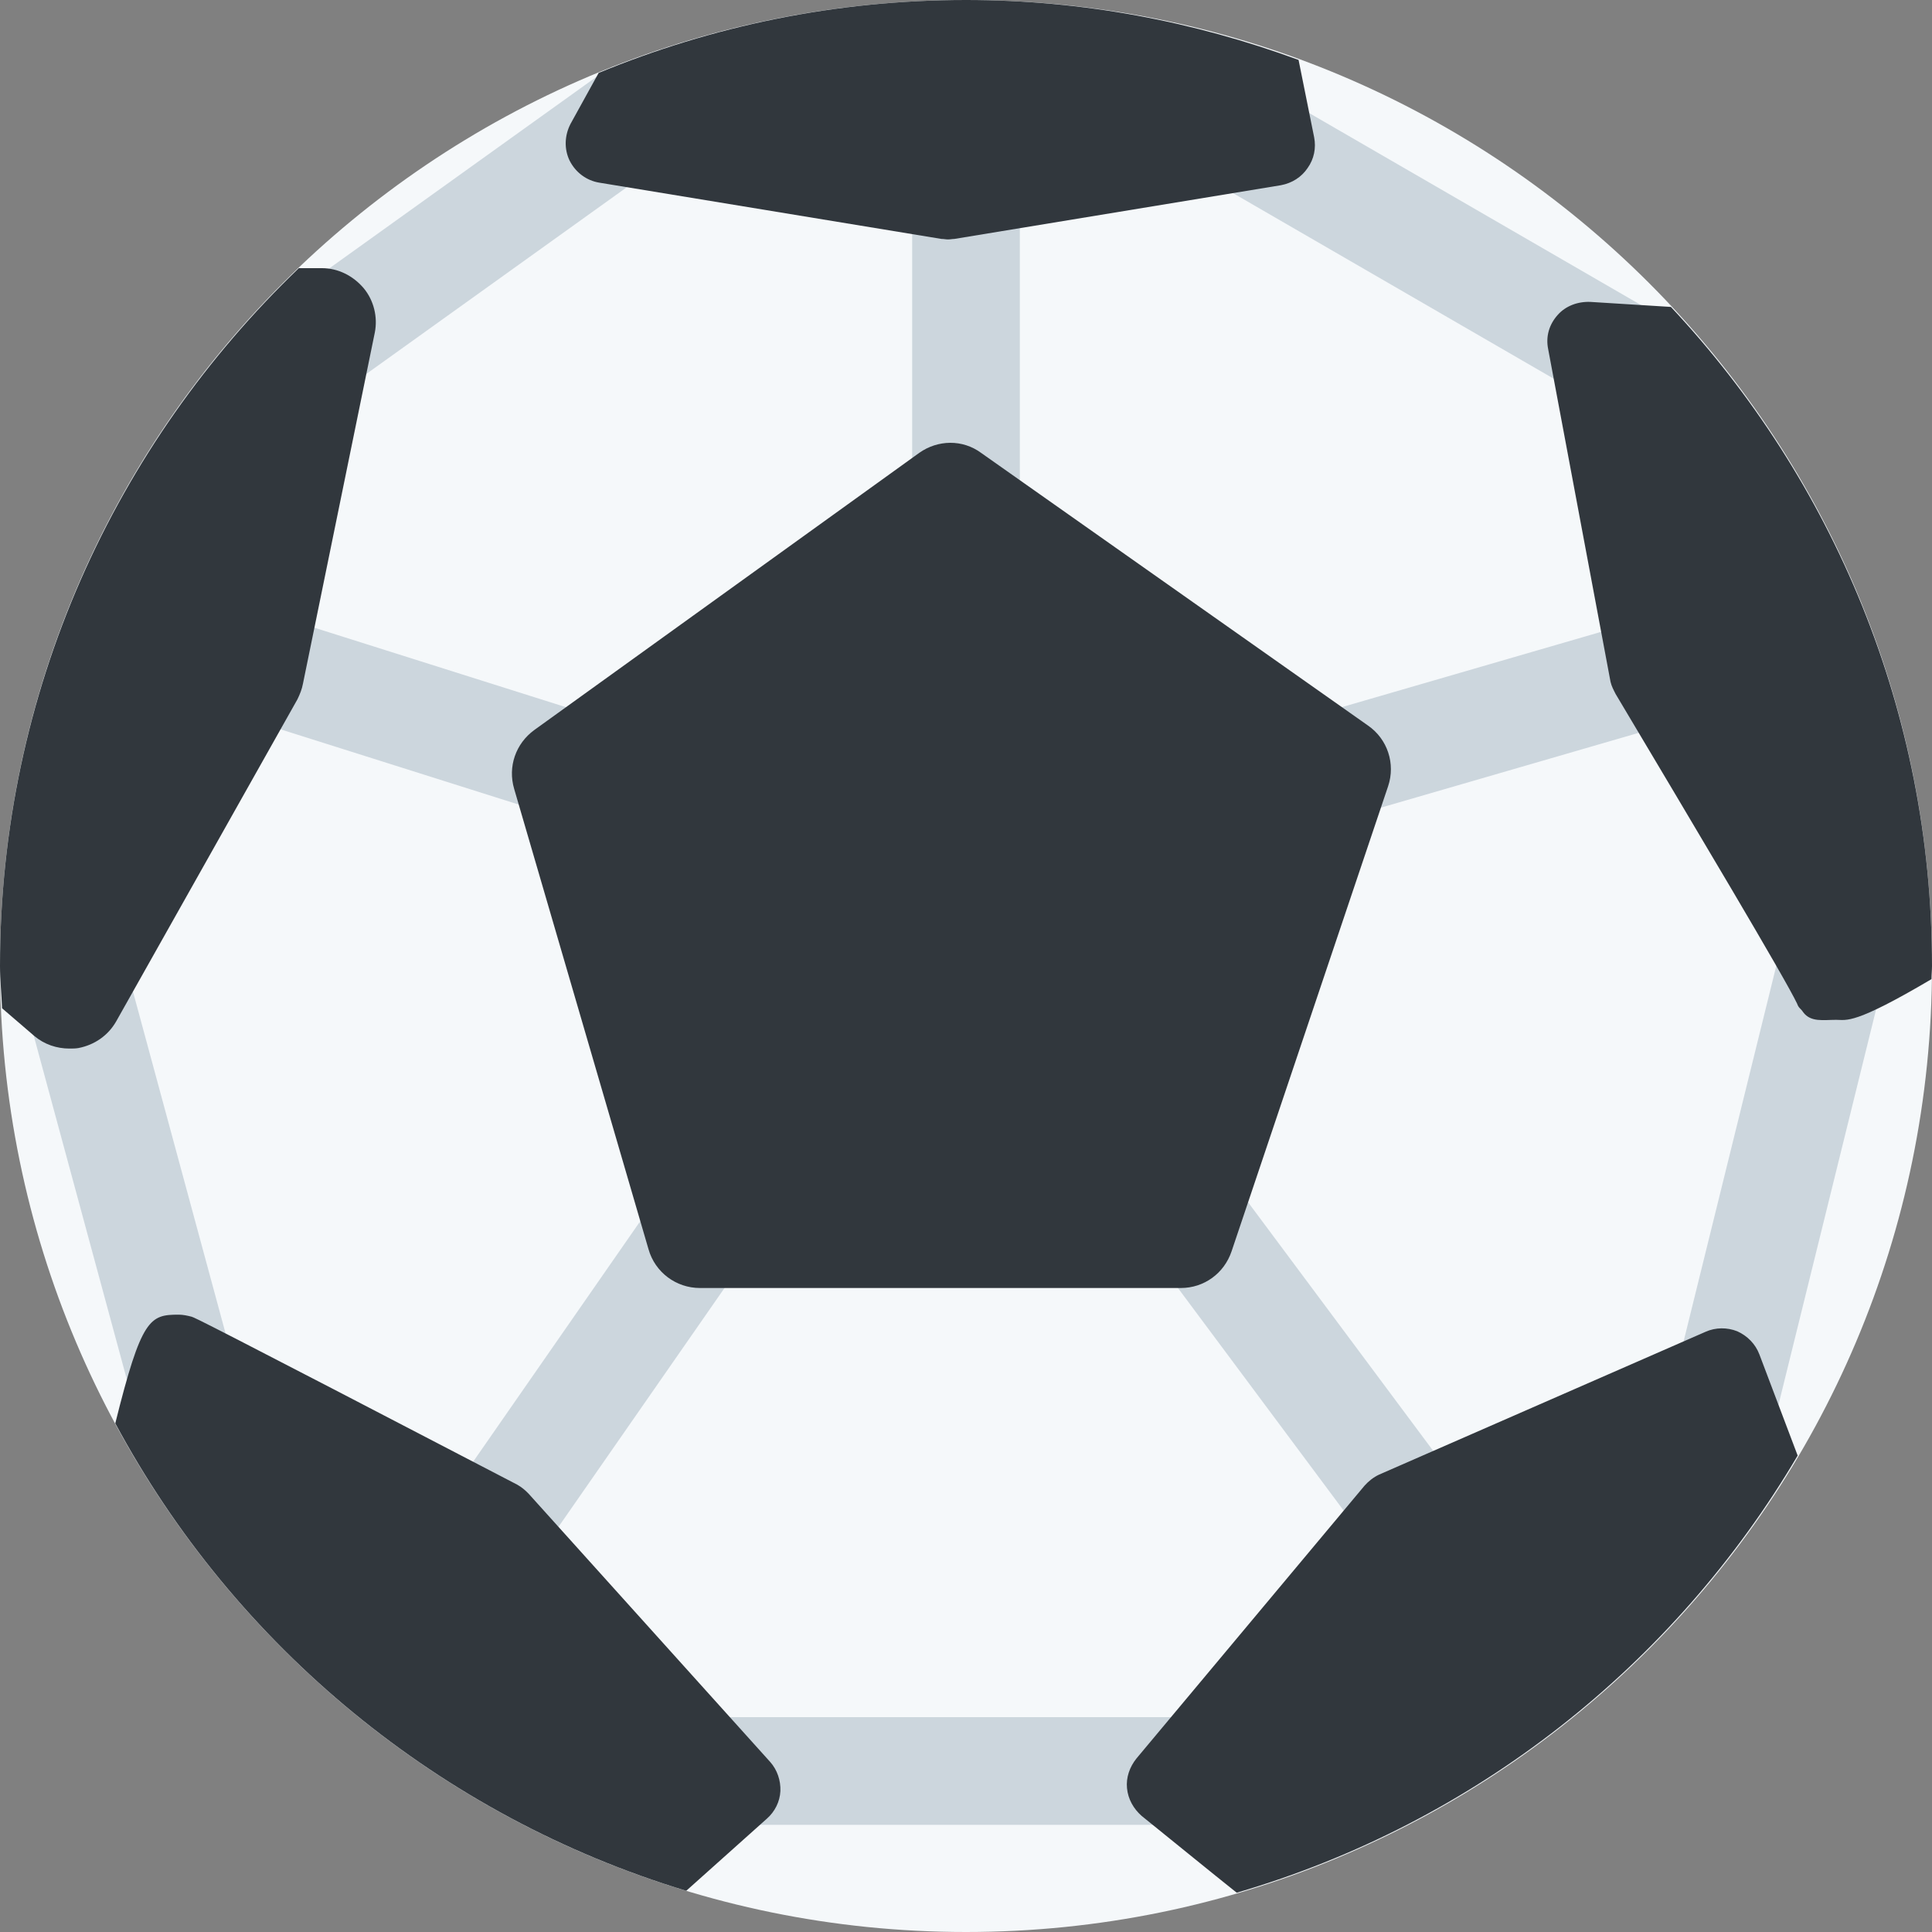 <?xml version="1.0" encoding="UTF-8"?>
<svg xmlns="http://www.w3.org/2000/svg" xmlns:xlink="http://www.w3.org/1999/xlink" width="15pt" height="15pt" viewBox="0 0 15 15" version="1.1">
<rect x="0" y="0" width="15" height="15" fill="#808080" stroke="none"/>
<g id="surface1">
<path style=" stroke:none;fill-rule:nonzero;fill:rgb(96.078%,97.255%,98.039%);fill-opacity:1;" d="M 15 7.5 C 15 11.641 11.641 15 7.5 15 C 3.359 15 0 11.641 0 7.5 C 0 3.359 3.359 0 7.5 0 C 11.641 0 15 3.359 15 7.5 Z M 15 7.5 "/>
<path style=" stroke:none;fill-rule:nonzero;fill:rgb(80%,83.922%,86.667%);fill-opacity:1;" d="M 7.5 4.582 C 7.27 4.582 7.082 4.398 7.082 4.168 L 7.082 1.25 C 7.082 1.02 7.27 0.832 7.5 0.832 C 7.73 0.832 7.918 1.02 7.918 1.25 L 7.918 4.168 C 7.918 4.398 7.73 4.582 7.5 4.582 Z M 4.758 6.457 C 4.715 6.457 4.672 6.453 4.633 6.438 L 1.281 5.379 C 1.062 5.309 0.941 5.078 1.008 4.855 C 1.078 4.637 1.312 4.516 1.531 4.586 L 4.883 5.645 C 5.102 5.715 5.223 5.949 5.156 6.168 C 5.098 6.344 4.934 6.457 4.758 6.457 Z M 10.434 6.336 C 10.254 6.336 10.086 6.219 10.035 6.035 C 9.969 5.816 10.098 5.586 10.316 5.52 L 13.129 4.703 C 13.352 4.641 13.582 4.77 13.648 4.988 C 13.711 5.211 13.582 5.441 13.363 5.504 L 10.551 6.32 C 10.512 6.332 10.473 6.336 10.434 6.336 Z M 11.27 12.57 C 11.141 12.57 11.016 12.512 10.934 12.402 L 8.66 9.348 C 8.52 9.16 8.559 8.902 8.746 8.762 C 8.93 8.625 9.191 8.664 9.328 8.848 L 11.602 11.902 C 11.738 12.09 11.699 12.348 11.516 12.488 C 11.441 12.543 11.355 12.57 11.27 12.57 Z M 3.645 12.535 C 3.562 12.535 3.48 12.512 3.406 12.461 C 3.219 12.328 3.172 12.07 3.305 11.879 L 5.438 8.809 C 5.57 8.617 5.828 8.57 6.02 8.703 C 6.207 8.836 6.254 9.094 6.125 9.281 L 3.988 12.355 C 3.906 12.473 3.777 12.535 3.645 12.535 Z M 1.457 11.277 C 1.273 11.277 1.105 11.152 1.055 10.969 L 0.145 7.609 C 0.086 7.387 0.215 7.16 0.438 7.098 C 0.66 7.039 0.891 7.168 0.949 7.391 L 1.859 10.75 C 1.922 10.973 1.789 11.203 1.566 11.262 C 1.531 11.273 1.496 11.277 1.457 11.277 Z M 9.168 14.168 L 5.418 14.168 C 5.188 14.168 5 13.98 5 13.75 C 5 13.52 5.188 13.332 5.418 13.332 L 9.168 13.332 C 9.398 13.332 9.582 13.52 9.582 13.75 C 9.582 13.98 9.398 14.168 9.168 14.168 Z M 13.387 11.301 C 13.352 11.301 13.32 11.297 13.285 11.289 C 13.062 11.234 12.926 11.008 12.98 10.785 L 13.867 7.191 C 13.922 6.969 14.148 6.832 14.371 6.887 C 14.594 6.941 14.73 7.168 14.676 7.391 L 13.789 10.984 C 13.742 11.176 13.574 11.301 13.387 11.301 Z M 12.629 3.203 C 12.559 3.203 12.488 3.184 12.422 3.148 L 9.27 1.324 C 9.07 1.211 9.004 0.953 9.121 0.754 C 9.234 0.555 9.488 0.488 9.688 0.602 L 12.84 2.426 C 13.039 2.543 13.105 2.797 12.992 2.996 C 12.914 3.129 12.773 3.203 12.629 3.203 Z M 2.293 3.203 C 2.16 3.203 2.035 3.145 1.953 3.031 C 1.82 2.844 1.863 2.582 2.047 2.449 L 4.629 0.598 C 4.812 0.465 5.074 0.508 5.207 0.695 C 5.344 0.883 5.301 1.141 5.113 1.277 L 2.535 3.125 C 2.461 3.176 2.375 3.203 2.293 3.203 Z M 2.293 3.203 "/>
<path style=" stroke:none;fill-rule:nonzero;fill:rgb(19.216%,21.569%,23.922%);fill-opacity:1;" d="M 10.621 5.633 L 7.617 3.516 C 7.473 3.41 7.281 3.414 7.137 3.516 L 4.148 5.668 C 4.004 5.773 3.941 5.953 3.992 6.125 L 5.035 9.699 C 5.086 9.879 5.25 10 5.434 10 L 9.168 10 C 9.348 10 9.504 9.887 9.562 9.715 L 10.777 6.105 C 10.836 5.93 10.773 5.738 10.621 5.633 Z M 0.539 8.141 C 0.562 8.141 0.586 8.141 0.609 8.137 C 0.734 8.113 0.84 8.039 0.902 7.93 L 2.309 5.43 C 2.328 5.391 2.344 5.352 2.352 5.309 L 2.91 2.582 C 2.934 2.461 2.902 2.332 2.824 2.238 C 2.742 2.141 2.625 2.082 2.5 2.082 L 2.32 2.082 C 0.895 3.449 0 5.367 0 7.5 C 0 7.609 0.012 7.719 0.016 7.828 L 0.266 8.043 C 0.344 8.109 0.441 8.141 0.539 8.141 Z M 4.422 1.246 C 4.469 1.34 4.555 1.402 4.652 1.418 L 7.309 1.855 C 7.328 1.855 7.344 1.859 7.359 1.859 C 7.379 1.859 7.395 1.855 7.41 1.855 L 9.945 1.438 C 10.031 1.422 10.105 1.375 10.152 1.305 C 10.203 1.234 10.219 1.148 10.203 1.066 L 10.082 0.465 C 9.273 0.168 8.41 0 7.5 0 C 6.488 0 5.527 0.203 4.648 0.566 L 4.43 0.961 C 4.383 1.051 4.379 1.156 4.422 1.246 Z M 12.973 2.383 L 12.348 2.344 C 12.25 2.34 12.156 2.375 12.094 2.445 C 12.027 2.52 12 2.613 12.02 2.711 L 12.504 5.293 C 12.512 5.328 12.527 5.355 12.543 5.387 C 13.164 6.43 13.859 7.594 13.953 7.793 C 13.965 7.828 13.98 7.828 14 7.859 C 14.059 7.938 14.156 7.918 14.254 7.918 L 14.258 7.918 C 14.34 7.918 14.395 7.957 14.996 7.602 C 14.996 7.566 15 7.535 15 7.5 C 15 5.52 14.227 3.723 12.973 2.383 Z M 6.059 13.906 C 6.062 13.824 6.035 13.742 5.98 13.68 L 4.105 11.598 C 4.078 11.57 4.051 11.547 4.016 11.527 C 1.562 10.25 1.52 10.234 1.488 10.223 C 1.457 10.215 1.422 10.207 1.387 10.207 C 1.164 10.207 1.098 10.234 0.895 11.051 C 1.824 12.781 3.418 14.102 5.328 14.68 L 5.953 14.121 C 6.016 14.066 6.055 13.988 6.059 13.906 Z M 13.488 10.336 C 13.41 10.305 13.32 10.305 13.242 10.34 L 10.707 11.449 C 10.664 11.469 10.625 11.5 10.594 11.535 L 8.824 13.652 C 8.77 13.719 8.742 13.801 8.75 13.883 C 8.758 13.969 8.801 14.043 8.863 14.098 C 9.148 14.328 9.391 14.527 9.602 14.695 C 11.449 14.156 13 12.926 13.957 11.301 L 13.66 10.516 C 13.629 10.434 13.566 10.371 13.488 10.336 Z M 13.488 10.336 "/>
</g>
</svg>
